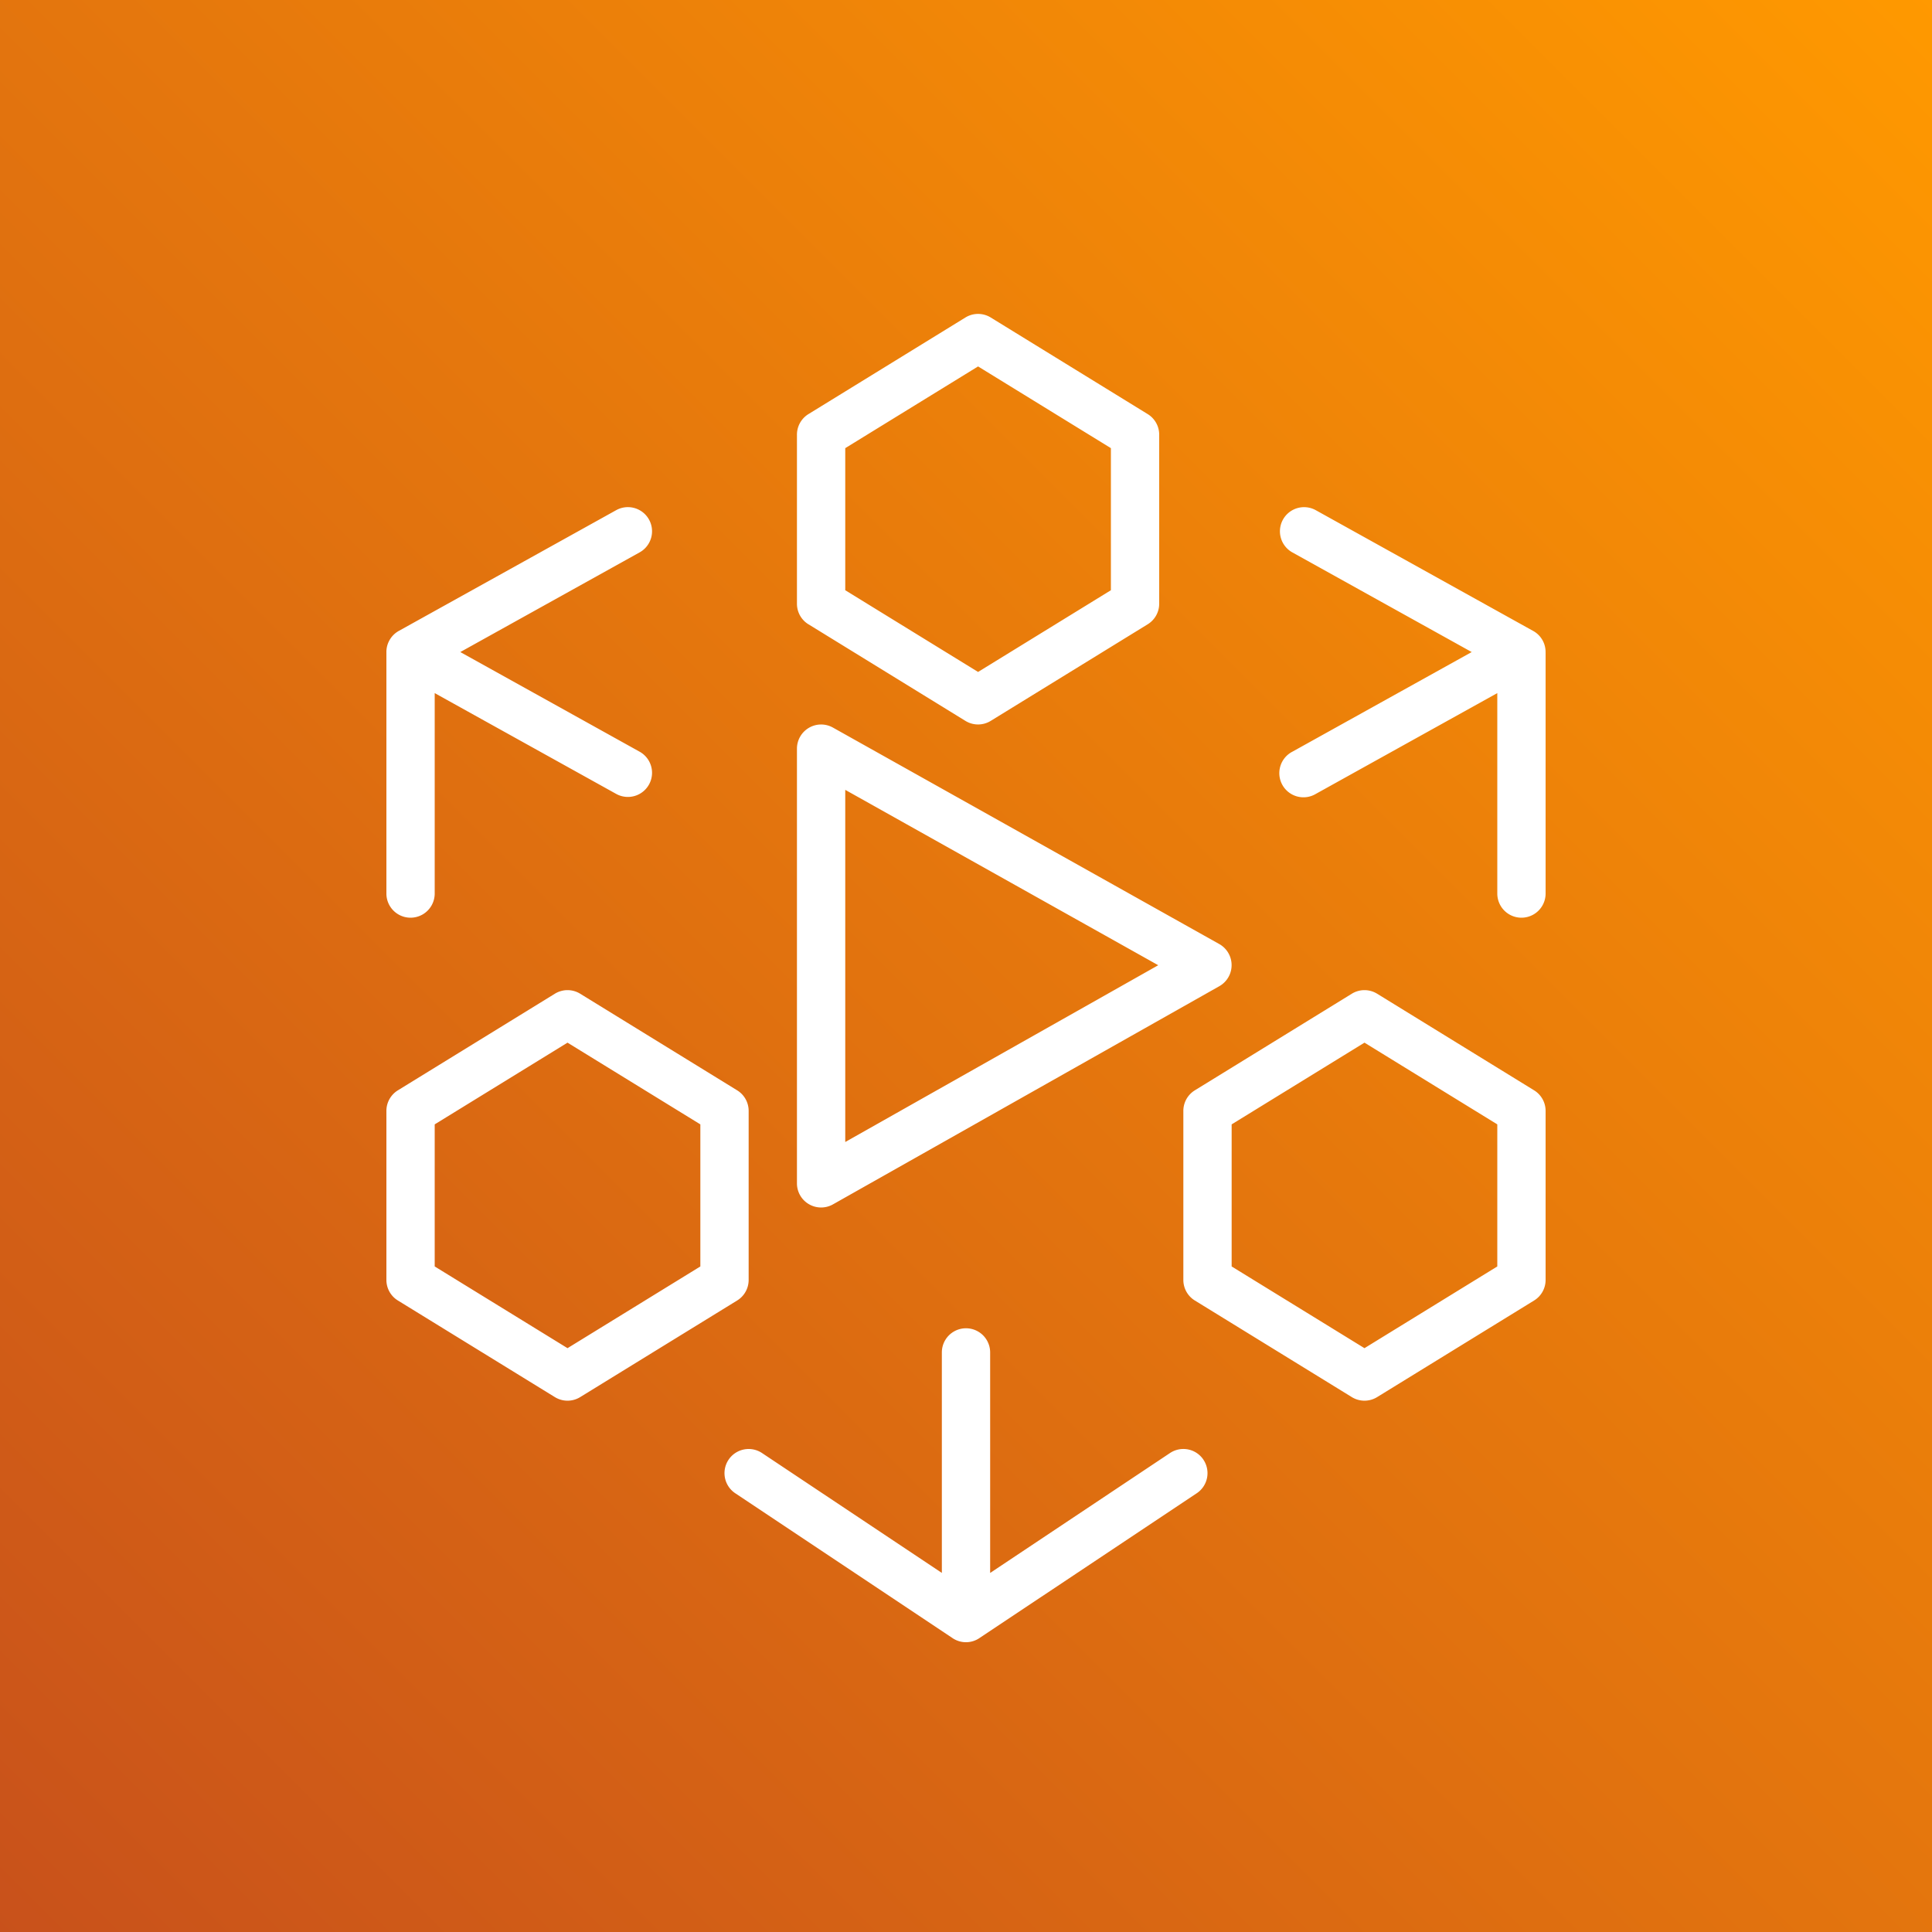 <svg xmlns="http://www.w3.org/2000/svg" width="80" height="80"><rect width="100%" height="100%" fill="#333333" stroke="none"/><defs><linearGradient id="a" x1="0%" x2="100%" y1="100%" y2="0%"><stop offset="0%" stop-color="#C8511B"/><stop offset="100%" stop-color="#F90"/></linearGradient></defs><g fill="none" fill-rule="evenodd"><path fill="url(#a)" d="M0 0h80v80H0z"/><path fill="#FFF" d="M49.832 60.445a1 1 0 0 1-.277 1.387l-8.991 5.992a.994.994 0 0 1-1.131 0l-8.988-5.992a1 1 0 1 1 1.11-1.664L39 65.131v-9.13a1 1 0 1 1 2 0v9.131l7.446-4.964a.998.998 0 0 1 1.387.277ZM62 52.441l-5.5 3.384-5.5-3.384v-5.883l5.5-3.384 5.5 3.384v5.883Zm1.524-7.293-6.5-4a.999.999 0 0 0-1.048 0l-6.5 4A1 1 0 0 0 49 46v7c0 .347.18.67.476.851l6.5 4a.999.999 0 0 0 1.048 0l6.5-4a.999.999 0 0 0 .476-.85v-7a1 1 0 0 0-.476-.853ZM29 52.441l-5.5 3.384-5.5-3.384v-5.883l5.5-3.384 5.5 3.384v5.883Zm2 .56v-7a1 1 0 0 0-.476-.853l-6.5-4a.999.999 0 0 0-1.048 0l-6.5 4A1 1 0 0 0 16 46v7c0 .347.18.67.476.851l6.5 4a.999.999 0 0 0 1.048 0l6.5-4a.999.999 0 0 0 .476-.85ZM16 37v-9.983a.99.99 0 0 1 .121-.495l.01-.016v-.002a.997.997 0 0 1 .397-.387l8.987-4.992a.998.998 0 1 1 .97 1.748L19.06 27l7.425 4.126a.999.999 0 1 1-.97 1.748L18 28.7V37a1 1 0 1 1-2 0Zm19-18.443 5.5-3.384 5.5 3.384v5.883l-5.5 3.384-5.5-3.384v-5.883Zm-1.524 7.293 6.5 4a.999.999 0 0 0 1.048 0l6.5-4a.999.999 0 0 0 .476-.85v-7a1 1 0 0 0-.476-.853l-6.5-4a.999.999 0 0 0-1.048 0l-6.5 4A1 1 0 0 0 33 18v7c0 .347.18.67.476.851ZM64 27.018V37a1 1 0 1 1-2 0v-8.3l-7.515 4.174a1 1 0 1 1-.97-1.748L60.94 27l-7.426-4.126a.999.999 0 1 1 .97-1.748l8.987 4.992a.994.994 0 0 1 .528.9Zm-29 5.688 12.96 7.262L35 47.288V32.705Zm-1.504 17.157a.997.997 0 0 0 .996.007l16-9.035a1.002 1.002 0 0 0-.003-1.743l-16-8.965A1.001 1.001 0 0 0 33 31v18c0 .355.188.684.496.863Z"/></g></svg>